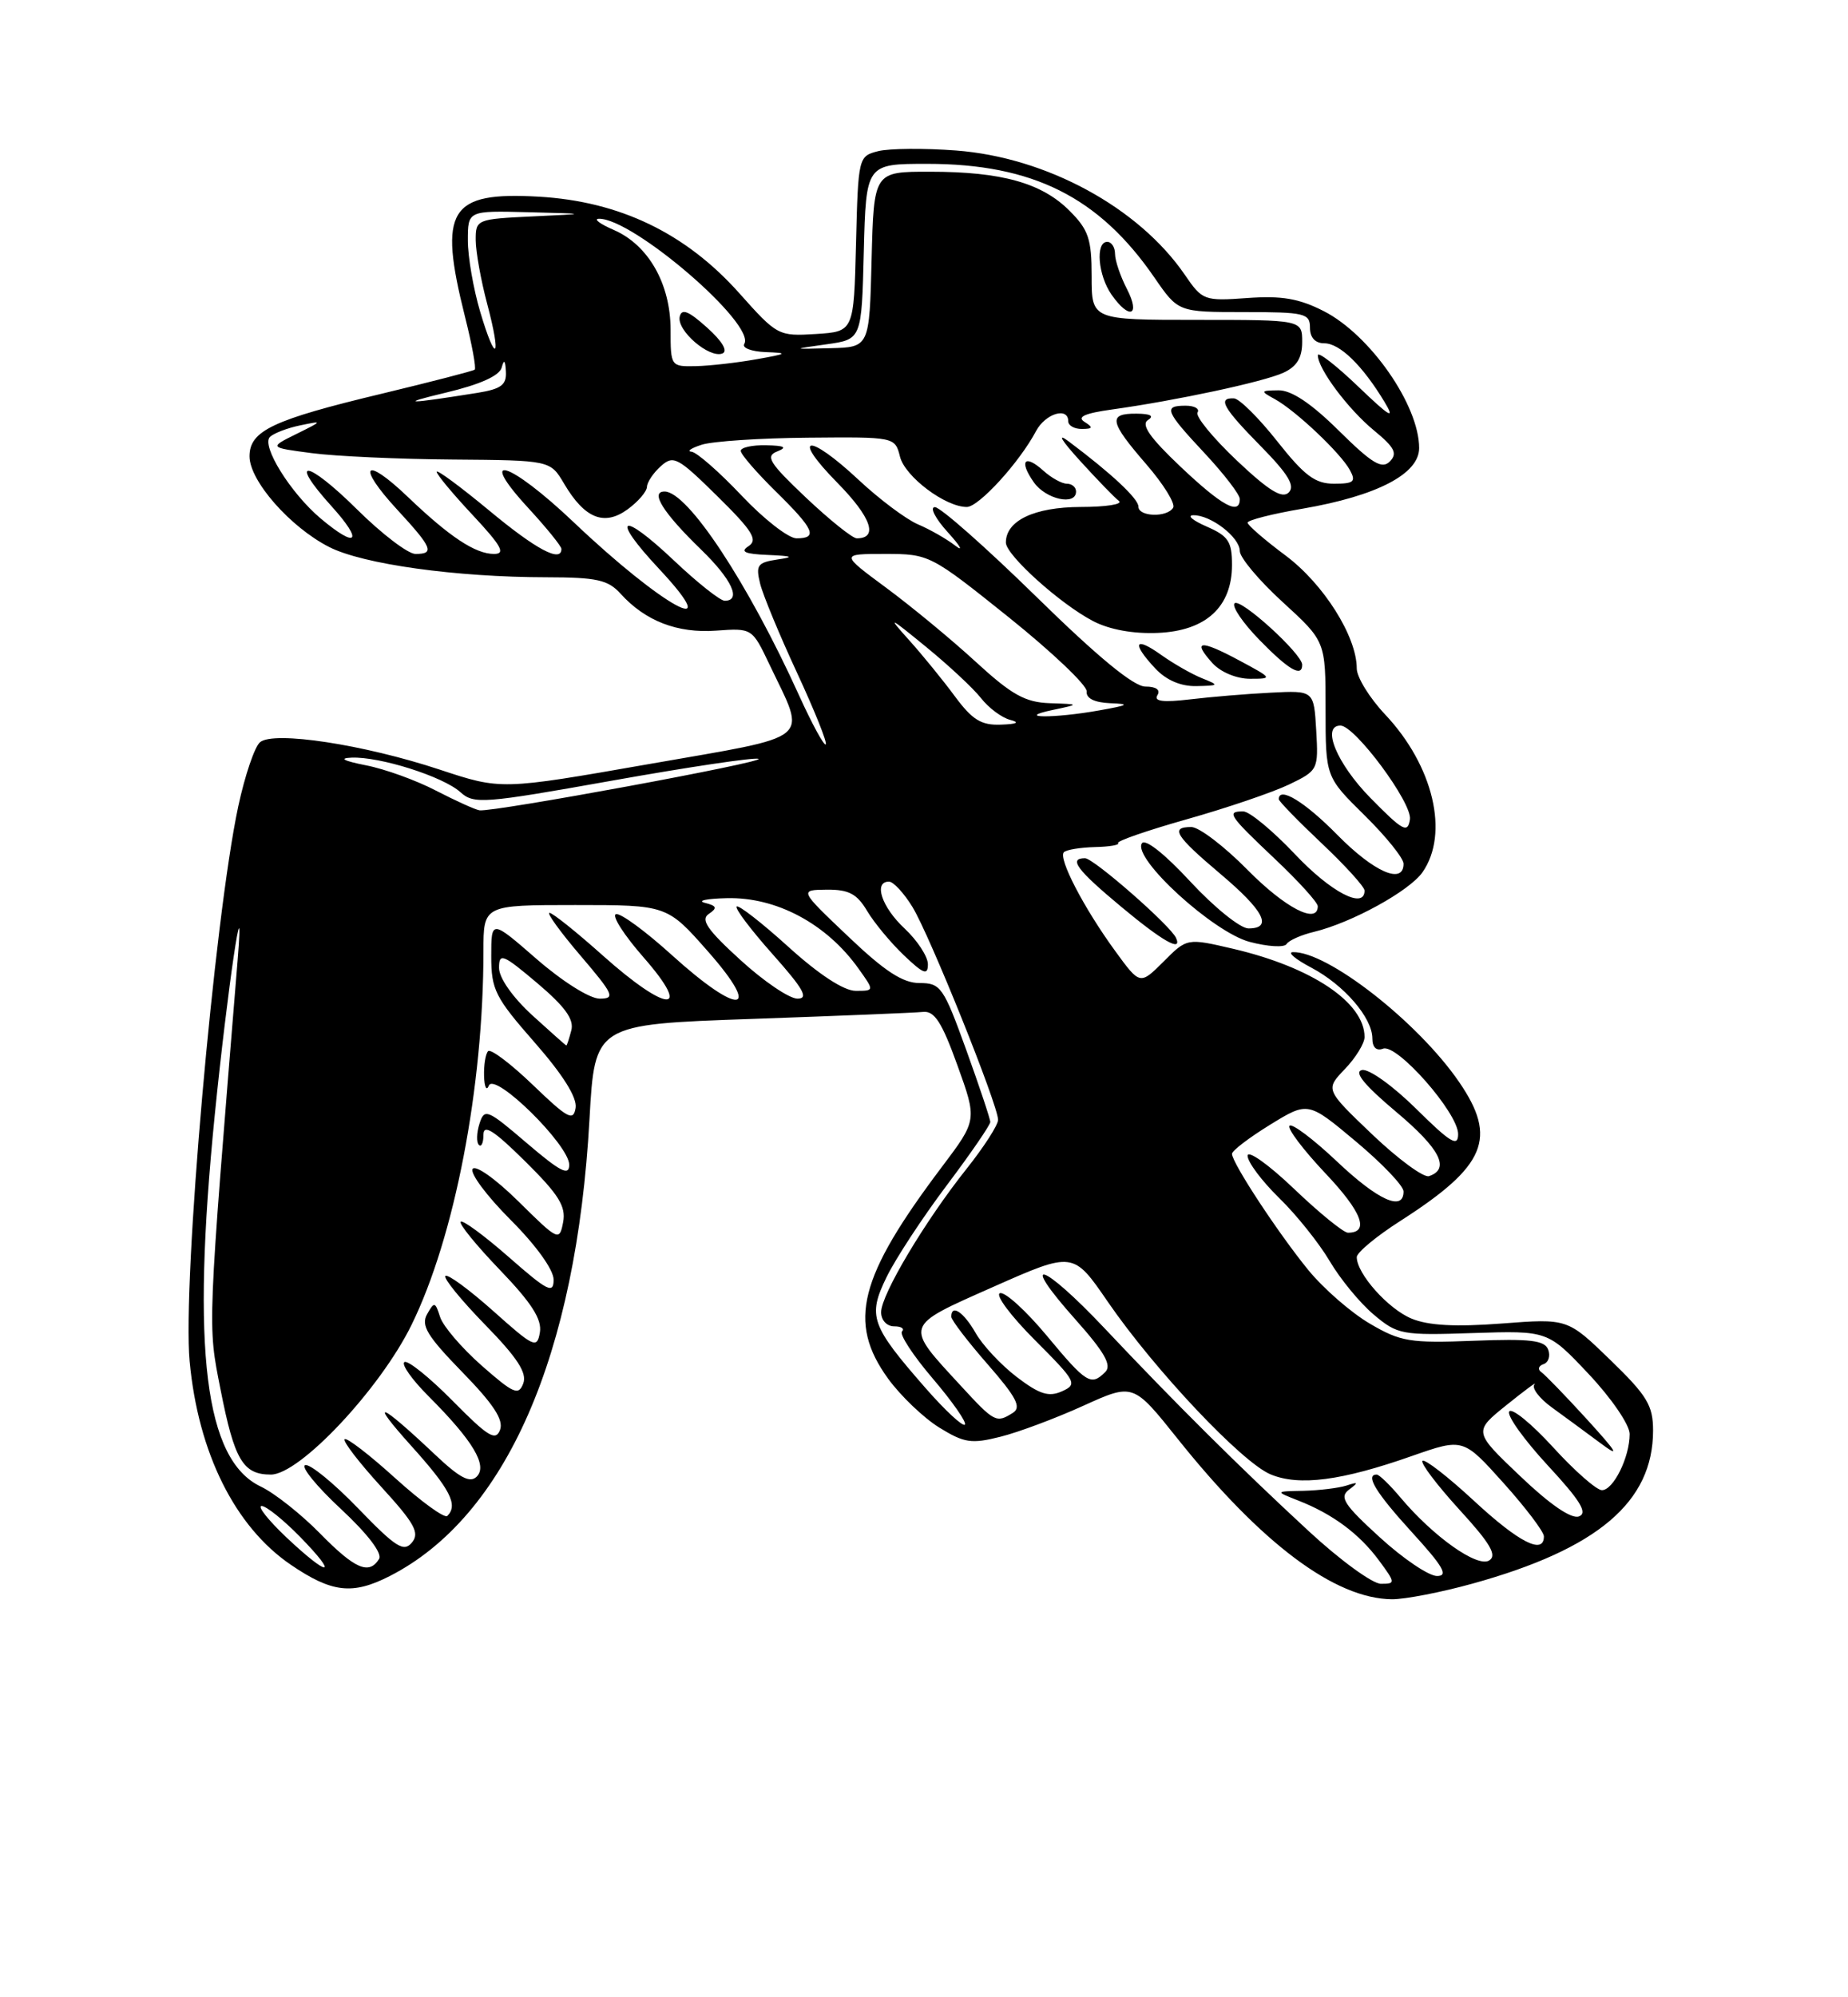 <?xml version="1.0" encoding="UTF-8" standalone="no"?>
<!DOCTYPE svg PUBLIC "-//W3C//DTD SVG 1.1//EN" "http://www.w3.org/Graphics/SVG/1.1/DTD/svg11.dtd" >
<svg xmlns="http://www.w3.org/2000/svg" xmlns:xlink="http://www.w3.org/1999/xlink" version="1.1" viewBox="0 0 237 256">
 <g >
 <path fill="currentColor"
d=" M 188.87 202.97 C 204.90 198.53 212.00 192.51 212.00 183.36 C 212.00 180.13 211.24 178.88 206.51 174.30 C 201.03 168.99 201.03 168.99 192.57 169.64 C 186.65 170.09 183.18 169.90 181.03 169.01 C 178.02 167.77 174.00 163.25 174.00 161.13 C 174.00 160.54 176.52 158.45 179.59 156.49 C 190.58 149.45 192.08 145.89 187.11 138.66 C 181.81 130.95 170.18 121.89 165.79 122.04 C 165.08 122.07 166.15 122.96 168.16 124.02 C 172.38 126.25 176.00 130.45 176.00 133.10 C 176.00 134.24 176.52 134.74 177.37 134.41 C 179.16 133.73 187.00 142.64 187.00 145.36 C 187.00 147.06 186.02 146.47 181.62 142.12 C 178.62 139.16 175.54 136.96 174.67 137.15 C 173.59 137.39 174.98 139.09 179.04 142.50 C 184.70 147.25 186.02 149.83 183.26 150.75 C 182.58 150.97 179.31 148.57 175.99 145.41 C 169.96 139.65 169.96 139.65 172.48 137.02 C 173.87 135.57 175.00 133.73 175.00 132.92 C 175.00 128.50 168.25 123.97 158.15 121.61 C 152.23 120.23 152.23 120.23 149.22 123.25 C 146.20 126.26 146.20 126.26 143.01 121.88 C 139.00 116.38 135.68 109.99 136.44 109.23 C 136.76 108.91 138.55 108.62 140.42 108.57 C 142.29 108.53 143.63 108.30 143.39 108.06 C 143.15 107.82 147.13 106.44 152.23 105.00 C 157.33 103.56 163.21 101.56 165.30 100.56 C 169.04 98.76 169.09 98.65 168.80 93.61 C 168.50 88.50 168.50 88.50 163.00 88.78 C 159.97 88.93 155.30 89.32 152.62 89.64 C 149.17 90.05 147.95 89.90 148.43 89.11 C 148.86 88.42 148.27 88.00 146.89 88.00 C 145.40 88.00 140.79 84.21 132.92 76.50 C 126.45 70.17 120.60 65.00 119.90 65.00 C 119.20 65.00 119.95 66.46 121.56 68.23 C 123.18 70.01 123.60 70.78 122.50 69.93 C 121.40 69.08 119.25 67.85 117.71 67.20 C 116.18 66.54 112.76 63.98 110.11 61.50 C 103.60 55.42 101.35 55.75 107.41 61.90 C 111.74 66.31 112.68 69.00 109.88 69.00 C 109.33 69.00 106.40 66.65 103.37 63.79 C 98.65 59.32 98.12 58.47 99.68 57.86 C 101.01 57.33 100.63 57.12 98.25 57.07 C 96.46 57.03 95.00 57.36 95.00 57.79 C 95.00 58.23 97.03 60.57 99.50 63.00 C 104.43 67.84 104.94 69.00 102.15 69.00 C 101.12 69.00 97.95 66.53 95.09 63.50 C 92.23 60.48 89.35 57.96 88.69 57.90 C 88.04 57.85 88.62 57.44 90.00 57.00 C 91.38 56.56 97.51 56.15 103.64 56.10 C 114.76 56.00 114.78 56.00 115.42 58.53 C 116.06 61.10 121.26 65.00 124.00 64.98 C 125.54 64.96 130.74 59.27 132.87 55.25 C 134.07 53.00 137.00 52.11 137.00 54.00 C 137.00 54.55 137.79 54.99 138.75 54.98 C 140.17 54.97 140.23 54.80 139.08 54.07 C 138.08 53.44 139.12 52.97 142.58 52.49 C 150.84 51.34 162.02 48.95 164.58 47.78 C 166.31 46.99 167.00 45.87 167.00 43.84 C 167.00 41.00 167.00 41.00 153.50 41.00 C 140.00 41.00 140.00 41.00 140.00 35.42 C 140.00 30.63 139.60 29.45 137.17 27.02 C 133.61 23.45 128.47 22.01 119.28 22.01 C 112.07 22.00 112.07 22.00 111.78 33.25 C 111.50 44.50 111.50 44.50 106.50 44.63 C 101.50 44.76 101.50 44.76 106.00 44.13 C 110.50 43.50 110.50 43.50 110.78 32.25 C 111.07 21.00 111.07 21.00 118.92 21.00 C 132.44 21.00 140.96 25.26 148.06 35.59 C 151.10 40.00 151.10 40.00 159.55 40.00 C 167.33 40.00 168.00 40.16 168.00 42.00 C 168.00 43.27 168.67 44.00 169.83 44.00 C 171.82 44.00 174.72 46.82 177.55 51.50 C 178.98 53.87 178.27 53.46 174.18 49.54 C 171.33 46.81 169.00 45.01 169.01 45.54 C 169.02 47.27 172.89 52.45 176.23 55.19 C 178.86 57.35 179.25 58.12 178.24 59.15 C 177.23 60.17 175.96 59.41 171.71 55.21 C 168.17 51.71 165.63 50.01 163.97 50.03 C 161.62 50.06 161.60 50.12 163.50 51.16 C 166.18 52.64 171.93 58.07 173.12 60.25 C 173.93 61.74 173.62 62.00 171.08 62.00 C 168.66 62.00 167.29 60.97 163.80 56.56 C 161.43 53.56 158.94 51.09 158.25 51.06 C 156.11 50.96 156.84 52.27 161.71 57.21 C 165.21 60.77 166.12 62.28 165.28 63.12 C 164.44 63.96 162.73 62.91 158.59 59.00 C 155.54 56.11 153.28 53.35 153.58 52.87 C 153.88 52.39 153.19 52.00 152.06 52.00 C 149.15 52.00 149.42 52.67 154.50 58.10 C 156.97 60.75 159.00 63.38 159.00 63.96 C 159.00 66.09 156.73 64.86 151.41 59.83 C 147.47 56.10 146.30 54.43 147.22 53.84 C 148.06 53.31 147.55 53.03 145.75 53.02 C 142.07 52.99 142.27 54.04 147.01 59.51 C 149.22 62.06 150.77 64.57 150.45 65.08 C 149.66 66.36 146.00 66.24 146.00 64.94 C 146.00 63.92 142.56 60.70 137.06 56.58 C 135.51 55.42 136.08 56.39 138.50 59.05 C 140.70 61.47 142.95 63.79 143.50 64.21 C 144.05 64.63 141.84 64.98 138.58 64.98 C 132.64 65.00 129.00 66.73 129.00 69.54 C 129.00 71.14 135.96 77.41 140.19 79.61 C 142.28 80.70 145.35 81.26 148.50 81.12 C 154.66 80.86 158.00 77.79 158.00 72.40 C 158.00 69.41 157.53 68.70 154.75 67.49 C 152.96 66.71 152.19 66.06 153.03 66.04 C 155.25 65.98 159.00 68.86 159.00 70.63 C 159.00 71.46 161.47 74.41 164.50 77.17 C 170.00 82.20 170.00 82.20 170.00 90.89 C 170.00 99.58 170.00 99.58 175.00 104.50 C 177.75 107.21 180.00 110.00 180.00 110.71 C 180.00 113.44 176.22 111.79 171.50 107.00 C 167.33 102.76 164.00 100.74 164.00 102.44 C 164.00 102.69 166.47 105.23 169.50 108.09 C 172.53 110.95 175.00 113.67 175.00 114.15 C 175.00 116.61 170.68 114.36 166.09 109.50 C 163.23 106.48 160.24 104.00 159.44 104.00 C 157.25 104.00 157.57 104.48 163.50 110.09 C 166.53 112.95 169.00 115.67 169.00 116.15 C 169.00 118.54 164.83 116.39 160.00 111.50 C 157.01 108.47 153.77 106.00 152.78 106.00 C 150.03 106.00 150.73 107.13 156.50 112.00 C 162.10 116.72 163.28 119.00 160.11 119.00 C 159.07 119.00 155.72 116.30 152.66 113.00 C 149.33 109.40 146.84 107.45 146.44 108.10 C 145.24 110.03 155.58 119.48 160.25 120.72 C 162.58 121.34 164.71 121.47 165.00 121.00 C 165.28 120.54 166.87 119.83 168.51 119.44 C 173.35 118.27 180.74 114.21 182.43 111.80 C 185.89 106.85 183.83 98.15 177.65 91.59 C 175.64 89.46 174.00 86.80 174.00 85.68 C 174.00 81.58 169.76 74.86 164.88 71.21 C 162.19 69.21 160.00 67.31 160.00 66.99 C 160.00 66.67 163.17 65.86 167.05 65.20 C 176.58 63.56 182.00 60.75 182.00 57.43 C 182.00 51.94 175.71 42.91 169.77 39.88 C 166.60 38.26 164.36 37.88 159.96 38.20 C 154.43 38.60 154.20 38.51 151.95 35.22 C 146.04 26.60 134.19 20.16 122.60 19.29 C 118.54 18.98 114.06 19.02 112.64 19.37 C 110.09 20.02 110.06 20.11 109.78 31.26 C 109.50 42.50 109.50 42.50 104.63 42.81 C 99.84 43.11 99.66 43.02 94.83 37.60 C 87.97 29.90 79.49 25.81 69.12 25.21 C 57.61 24.55 56.18 26.85 59.63 40.58 C 60.53 44.15 61.09 47.21 60.88 47.38 C 60.67 47.55 55.33 48.93 49.01 50.45 C 34.96 53.81 32.00 55.21 32.00 58.49 C 32.00 61.63 37.21 67.56 42.21 70.11 C 46.55 72.32 58.48 73.98 70.10 73.99 C 76.54 74.00 77.98 74.32 79.59 76.10 C 82.76 79.60 86.87 81.19 91.84 80.83 C 96.46 80.50 96.46 80.50 98.70 85.21 C 103.45 95.19 104.68 94.18 83.19 97.94 C 64.27 101.25 64.27 101.25 56.38 98.64 C 46.67 95.43 35.11 93.66 33.35 95.13 C 32.66 95.70 31.41 99.39 30.56 103.33 C 27.48 117.72 23.38 164.43 24.32 174.48 C 25.41 186.21 30.13 195.69 37.31 200.57 C 42.58 204.15 45.21 204.44 49.98 202.01 C 64.89 194.40 73.92 173.78 75.60 143.45 C 76.28 131.30 76.28 131.30 96.39 130.60 C 107.45 130.21 117.34 129.81 118.37 129.70 C 119.84 129.54 120.79 131.01 122.78 136.53 C 125.32 143.56 125.32 143.56 120.82 149.53 C 110.13 163.70 108.66 169.47 113.90 176.71 C 115.50 178.91 118.45 181.73 120.45 182.97 C 123.66 184.95 124.58 185.09 128.31 184.15 C 130.63 183.57 135.41 181.78 138.93 180.18 C 145.33 177.28 145.33 177.28 151.01 184.39 C 161.76 197.85 171.21 204.92 178.52 204.98 C 180.18 204.99 184.84 204.09 188.87 202.97 Z  M 150.83 120.23 C 150.16 118.67 140.25 110.00 139.15 110.00 C 136.99 110.00 138.11 111.50 143.81 116.24 C 149.09 120.64 151.64 122.08 150.83 120.23 Z  M 154.15 86.93 C 152.85 86.41 150.49 85.06 148.90 83.93 C 145.48 81.49 145.10 82.41 148.17 85.69 C 149.57 87.18 151.44 87.98 153.42 87.94 C 156.36 87.88 156.40 87.83 154.15 86.93 Z  M 158.91 84.64 C 153.91 81.96 152.85 82.07 155.49 84.99 C 156.54 86.15 158.58 87.00 160.31 87.00 C 163.25 87.00 163.22 86.95 158.91 84.64 Z  M 167.00 85.20 C 167.00 83.81 159.07 76.60 158.33 77.33 C 157.95 77.72 159.38 79.83 161.52 82.02 C 165.27 85.87 167.00 86.87 167.00 85.20 Z  M 138.00 63.00 C 138.00 62.45 137.47 62.00 136.83 62.00 C 136.18 62.00 134.83 61.25 133.82 60.34 C 131.40 58.15 130.64 59.05 132.58 61.81 C 134.12 64.01 138.00 64.86 138.00 63.00 Z  M 144.53 37.05 C 143.69 35.43 143.00 33.40 143.00 32.55 C 143.00 31.70 142.55 31.00 142.00 31.00 C 140.46 31.00 140.81 35.29 142.56 37.78 C 144.84 41.03 146.30 40.49 144.53 37.05 Z  M 167.84 196.25 C 158.97 188.05 150.77 179.91 141.62 170.21 C 133.63 161.75 130.53 160.83 137.91 169.11 C 141.66 173.32 142.61 174.99 141.75 175.85 C 139.92 177.68 139.34 177.33 134.23 171.18 C 131.57 167.99 128.88 165.54 128.24 165.75 C 127.61 165.96 129.62 168.66 132.71 171.75 C 138.03 177.08 138.22 177.42 136.19 178.33 C 134.49 179.09 133.31 178.71 130.39 176.49 C 128.38 174.95 126.00 172.41 125.12 170.85 C 123.58 168.16 122.00 167.10 122.00 168.77 C 122.00 169.19 124.10 171.93 126.66 174.86 C 130.35 179.08 131.02 180.37 129.91 181.08 C 127.77 182.43 127.55 182.32 123.24 177.64 C 115.93 169.72 115.82 170.07 127.41 164.93 C 137.64 160.40 137.64 160.40 142.07 166.85 C 148.07 175.58 159.28 187.46 162.96 188.98 C 166.62 190.50 172.06 189.79 181.07 186.62 C 187.65 184.32 187.65 184.32 192.82 190.08 C 195.67 193.25 198.00 196.33 198.00 196.92 C 198.00 199.33 194.79 197.70 189.03 192.36 C 185.68 189.26 182.71 186.96 182.43 187.24 C 182.15 187.52 184.27 190.32 187.13 193.46 C 191.14 197.83 192.03 199.36 190.98 200.01 C 189.46 200.95 183.83 196.96 179.62 191.96 C 178.25 190.33 176.88 189.00 176.56 189.00 C 175.03 189.00 176.47 191.35 181.10 196.42 C 185.10 200.80 185.79 202.00 184.29 202.00 C 183.24 202.00 179.93 199.77 176.94 197.03 C 172.36 192.86 171.74 191.89 173.00 190.94 C 174.26 189.99 174.21 189.91 172.67 190.41 C 171.66 190.73 169.19 191.03 167.17 191.08 C 163.50 191.15 163.50 191.15 166.50 192.33 C 170.90 194.05 174.31 196.58 176.83 199.98 C 178.98 202.89 178.99 203.00 177.10 203.00 C 176.02 203.00 171.85 199.96 167.84 196.25 Z  M 36.71 197.03 C 34.40 194.84 32.97 193.04 33.55 193.03 C 34.12 193.01 36.35 194.80 38.50 197.00 C 43.56 202.18 42.19 202.20 36.71 197.03 Z  M 41.03 196.53 C 38.61 194.07 35.20 191.37 33.45 190.54 C 26.27 187.14 24.53 173.09 27.54 142.93 C 29.14 126.94 31.43 111.42 30.48 123.00 C 26.57 170.92 26.62 169.65 28.28 178.08 C 30.06 187.15 31.16 189.00 34.74 189.00 C 38.43 189.00 48.73 178.05 52.77 169.83 C 58.30 158.57 62.00 139.37 62.00 121.89 C 62.00 116.00 62.00 116.00 73.78 116.00 C 85.56 116.00 85.56 116.00 90.84 122.00 C 97.86 129.98 94.82 130.25 86.17 122.42 C 82.78 119.35 79.55 116.98 78.99 117.17 C 78.43 117.36 80.04 119.87 82.57 122.75 C 88.91 130.00 85.57 129.84 77.34 122.50 C 73.95 119.47 70.86 117.00 70.47 117.00 C 70.08 117.00 71.87 119.47 74.46 122.50 C 78.71 127.48 78.94 128.00 76.90 128.00 C 75.63 128.00 72.12 125.79 68.83 122.93 C 63.00 117.86 63.00 117.86 63.00 122.57 C 63.00 126.86 63.50 127.84 68.57 133.62 C 72.20 137.76 74.03 140.68 73.82 142.00 C 73.54 143.75 72.82 143.37 68.35 139.07 C 65.52 136.35 62.94 134.40 62.60 134.73 C 62.27 135.06 62.04 136.50 62.08 137.92 C 62.12 139.34 62.40 139.89 62.69 139.15 C 63.42 137.33 73.00 146.76 73.00 149.29 C 73.00 150.77 71.88 150.20 67.58 146.53 C 62.48 142.17 62.13 142.02 61.49 144.03 C 61.12 145.19 61.08 146.42 61.41 146.74 C 61.73 147.07 62.00 146.49 62.00 145.45 C 62.00 144.03 63.32 144.87 67.35 148.85 C 71.66 153.11 72.60 154.62 72.22 156.65 C 71.75 159.11 71.61 159.05 66.49 153.99 C 63.56 151.10 60.96 149.26 60.61 149.83 C 60.26 150.39 62.46 153.33 65.49 156.36 C 68.75 159.62 71.00 162.75 71.00 164.02 C 71.00 165.88 70.24 165.50 65.27 161.14 C 62.12 158.38 59.34 156.33 59.08 156.59 C 58.82 156.84 61.09 159.63 64.12 162.78 C 68.17 166.99 69.52 169.10 69.24 170.77 C 68.88 172.89 68.49 172.71 63.25 168.03 C 60.16 165.28 57.41 163.26 57.12 163.54 C 56.84 163.82 59.13 166.63 62.20 169.78 C 66.35 174.02 67.61 175.97 67.11 177.31 C 66.51 178.91 65.88 178.64 61.77 175.03 C 59.21 172.77 56.81 169.97 56.44 168.80 C 55.81 166.83 55.69 166.81 54.77 168.45 C 53.96 169.89 54.80 171.26 59.28 175.86 C 63.28 179.96 64.61 181.98 64.13 183.27 C 63.57 184.75 62.59 184.15 58.06 179.56 C 55.09 176.55 52.30 174.31 51.87 174.58 C 51.43 174.85 52.83 176.83 54.97 178.97 C 60.65 184.65 62.56 187.84 61.14 189.26 C 60.27 190.13 58.95 189.43 55.75 186.40 C 48.63 179.68 47.21 179.17 52.75 185.33 C 57.75 190.88 58.78 192.89 57.37 194.30 C 57.02 194.65 54.02 192.47 50.70 189.47 C 47.38 186.46 44.45 184.21 44.20 184.47 C 43.94 184.72 46.06 187.47 48.90 190.58 C 53.18 195.26 53.85 196.48 52.83 197.71 C 51.78 198.98 50.76 198.33 45.91 193.31 C 42.78 190.07 39.73 187.59 39.14 187.79 C 38.55 187.98 40.60 190.51 43.70 193.39 C 47.15 196.60 49.06 199.10 48.61 199.82 C 47.33 201.89 45.52 201.11 41.03 196.53 Z  M 194.98 189.22 C 188.96 183.50 188.96 183.50 193.23 180.07 C 195.58 178.18 197.18 177.00 196.79 177.44 C 196.40 177.89 197.39 179.21 199.00 180.38 C 200.61 181.54 203.40 183.60 205.21 184.94 C 207.82 186.89 207.48 186.27 203.54 181.94 C 200.81 178.95 198.17 176.22 197.67 175.87 C 197.18 175.53 197.30 175.07 197.94 174.85 C 198.59 174.64 198.86 173.80 198.55 172.98 C 198.09 171.79 196.24 171.57 189.00 171.85 C 180.83 172.17 179.62 171.97 175.67 169.65 C 173.28 168.25 169.74 165.17 167.80 162.80 C 163.96 158.11 158.00 149.05 158.00 147.89 C 158.00 147.49 160.19 145.82 162.87 144.17 C 167.75 141.17 167.75 141.17 173.87 146.29 C 177.24 149.11 180.00 151.99 180.00 152.71 C 180.00 155.33 176.73 153.86 171.43 148.84 C 168.43 146.01 165.71 143.96 165.38 144.29 C 165.05 144.62 167.12 147.36 169.98 150.39 C 174.68 155.35 175.68 158.00 172.87 158.00 C 172.31 158.00 169.18 155.46 165.93 152.35 C 162.67 149.24 160.00 147.35 160.00 148.14 C 160.00 148.94 161.82 151.37 164.05 153.55 C 166.28 155.72 169.19 159.37 170.53 161.64 C 171.87 163.92 174.40 167.00 176.17 168.49 C 179.23 171.07 179.78 171.17 188.93 170.86 C 198.50 170.55 198.50 170.55 203.75 176.12 C 206.66 179.21 209.00 182.63 209.00 183.80 C 209.00 186.78 206.91 191.00 205.44 191.00 C 204.76 191.00 201.93 188.52 199.17 185.49 C 196.40 182.46 193.87 180.40 193.55 180.92 C 193.23 181.43 195.46 184.54 198.49 187.82 C 202.67 192.33 203.65 193.92 202.50 194.36 C 201.54 194.73 198.81 192.87 194.98 189.22 Z  M 118.73 177.95 C 111.66 169.87 111.26 168.71 113.69 163.71 C 114.82 161.38 118.28 156.10 121.37 151.99 C 124.47 147.88 127.00 144.19 127.00 143.81 C 127.00 143.42 125.61 139.26 123.91 134.55 C 121.00 126.51 120.64 126.00 117.93 126.00 C 115.78 126.00 113.46 124.49 108.78 120.03 C 102.50 114.07 102.50 114.07 106.03 114.03 C 108.85 114.01 109.90 114.56 111.20 116.75 C 112.10 118.26 114.22 120.82 115.92 122.44 C 118.45 124.85 119.00 125.05 119.00 123.59 C 119.00 122.61 117.65 120.54 116.00 119.00 C 113.07 116.26 111.99 113.00 114.01 113.00 C 114.57 113.00 115.92 114.46 117.02 116.25 C 119.24 119.87 128.00 141.65 128.00 143.53 C 128.00 144.20 126.18 147.02 123.96 149.81 C 118.61 156.53 113.00 165.94 113.00 168.19 C 113.00 169.21 113.73 170.00 114.67 170.00 C 115.58 170.00 116.04 170.29 115.68 170.66 C 115.32 171.02 117.10 173.74 119.63 176.70 C 122.16 179.67 124.01 182.32 123.74 182.60 C 123.46 182.87 121.21 180.78 118.73 177.95 Z  M 68.25 130.12 C 65.74 127.82 64.00 125.34 64.00 124.06 C 64.00 122.09 64.47 122.27 68.89 126.00 C 72.46 129.02 73.64 130.65 73.27 132.06 C 72.99 133.13 72.71 134.00 72.63 134.00 C 72.56 134.00 70.59 132.25 68.25 130.12 Z  M 94.94 123.03 C 90.69 119.16 89.81 117.86 90.90 117.14 C 92.03 116.38 91.93 116.11 90.40 115.72 C 89.35 115.45 90.62 115.18 93.22 115.12 C 99.57 114.96 106.02 118.41 110.11 124.16 C 112.14 127.00 112.14 127.00 109.74 127.00 C 108.23 127.00 105.04 124.92 101.13 121.38 C 97.71 118.28 94.71 115.95 94.47 116.19 C 94.23 116.44 96.31 119.19 99.10 122.32 C 103.06 126.77 103.75 128.00 102.27 128.00 C 101.23 128.00 97.93 125.77 94.94 123.03 Z  M 175.75 102.27 C 171.45 97.89 169.42 93.00 171.91 93.00 C 173.77 93.00 181.15 102.95 180.82 105.03 C 180.54 106.85 179.91 106.50 175.75 102.27 Z  M 55.92 101.34 C 53.41 100.03 49.36 98.56 46.92 98.09 C 44.06 97.52 43.41 97.18 45.09 97.11 C 48.71 96.96 56.82 99.53 59.04 101.53 C 60.77 103.10 61.99 103.00 78.54 100.05 C 88.25 98.32 96.68 97.06 97.28 97.26 C 98.40 97.63 63.27 104.11 61.50 103.86 C 60.95 103.78 58.44 102.64 55.92 101.34 Z  M 102.50 89.18 C 95.95 74.74 88.20 63.00 85.23 63.00 C 83.33 63.00 85.05 65.73 89.92 70.45 C 93.87 74.28 95.12 77.00 92.94 77.00 C 92.36 77.00 89.43 74.68 86.43 71.84 C 79.58 65.36 78.20 66.16 84.54 72.93 C 93.32 82.33 84.97 77.76 73.59 66.95 C 65.30 59.08 60.96 57.75 67.81 65.18 C 70.11 67.68 72.00 70.01 72.00 70.36 C 72.00 72.16 68.76 70.44 62.72 65.42 C 59.02 62.36 56.00 60.13 56.00 60.47 C 56.00 60.81 58.09 63.32 60.64 66.04 C 64.32 69.98 64.88 71.00 63.36 71.00 C 60.96 71.00 57.68 68.83 52.27 63.66 C 46.71 58.35 45.67 59.60 50.91 65.29 C 55.46 70.22 55.78 71.00 53.28 71.00 C 52.33 71.00 48.97 68.44 45.81 65.31 C 39.34 58.91 36.84 58.60 42.54 64.91 C 46.65 69.46 45.81 70.39 41.13 66.46 C 37.26 63.20 33.48 57.12 34.62 56.00 C 35.11 55.53 36.85 54.86 38.50 54.52 C 41.43 53.91 41.42 53.94 38.00 55.63 C 34.50 57.36 34.50 57.36 40.00 58.08 C 43.02 58.48 51.14 58.85 58.03 58.90 C 70.57 59.00 70.57 59.00 72.34 61.99 C 74.97 66.45 77.48 67.47 80.48 65.29 C 81.83 64.31 82.95 63.01 82.97 62.40 C 82.99 61.80 83.79 60.61 84.75 59.75 C 86.37 58.30 86.92 58.60 92.00 63.60 C 96.51 68.04 97.23 69.20 96.00 70.00 C 94.88 70.72 95.51 71.01 98.50 71.13 C 101.68 71.27 101.92 71.39 99.66 71.72 C 97.14 72.10 96.90 72.45 97.49 74.83 C 97.86 76.30 99.99 81.44 102.23 86.26 C 104.47 91.09 106.12 95.20 105.90 95.41 C 105.68 95.62 104.15 92.81 102.50 89.18 Z  M 122.46 89.25 C 120.94 87.19 118.30 83.95 116.60 82.06 C 113.76 78.90 113.94 78.97 118.75 82.90 C 121.64 85.26 124.82 88.22 125.81 89.48 C 126.80 90.75 128.49 92.00 129.56 92.27 C 130.83 92.60 130.43 92.81 128.37 92.88 C 125.84 92.98 124.70 92.27 122.46 89.25 Z  M 135.00 91.00 C 138.50 90.26 138.50 90.26 134.64 90.13 C 131.48 90.02 129.76 89.07 125.14 84.83 C 122.04 81.98 116.86 77.71 113.64 75.33 C 107.78 71.00 107.78 71.00 113.51 71.00 C 119.17 71.00 119.34 71.09 129.37 79.12 C 134.94 83.59 139.44 87.86 139.36 88.62 C 139.27 89.51 140.35 90.04 142.36 90.13 C 144.99 90.23 144.77 90.38 141.00 91.05 C 135.13 92.10 130.00 92.05 135.00 91.00 Z  M 57.20 50.32 C 61.57 49.28 64.06 48.16 64.34 47.11 C 64.64 46.00 64.80 46.16 64.88 47.62 C 64.98 49.33 64.27 49.86 61.25 50.35 C 52.10 51.81 50.96 51.81 57.20 50.32 Z  M 86.00 42.25 C 85.99 36.38 83.16 31.41 78.73 29.48 C 76.95 28.71 76.08 28.06 76.79 28.04 C 81.10 27.91 97.00 41.58 95.45 44.09 C 95.14 44.59 96.37 45.06 98.19 45.13 C 101.15 45.24 101.02 45.34 97.00 46.05 C 94.53 46.49 91.04 46.89 89.25 46.93 C 86.03 47.00 86.00 46.96 86.00 42.25 Z  M 90.68 41.99 C 88.30 39.85 87.42 39.50 87.17 40.59 C 86.77 42.36 90.95 45.96 92.64 45.31 C 93.39 45.02 92.64 43.75 90.68 41.99 Z  M 61.57 39.92 C 60.71 37.01 60.00 32.92 60.00 30.82 C 60.00 27.00 60.00 27.00 67.75 27.20 C 75.50 27.40 75.50 27.40 68.25 27.74 C 61.12 28.08 61.00 28.13 61.01 30.79 C 61.02 32.28 61.68 35.95 62.48 38.95 C 64.36 46.02 63.61 46.81 61.57 39.92 Z "/>
</g>
</svg>